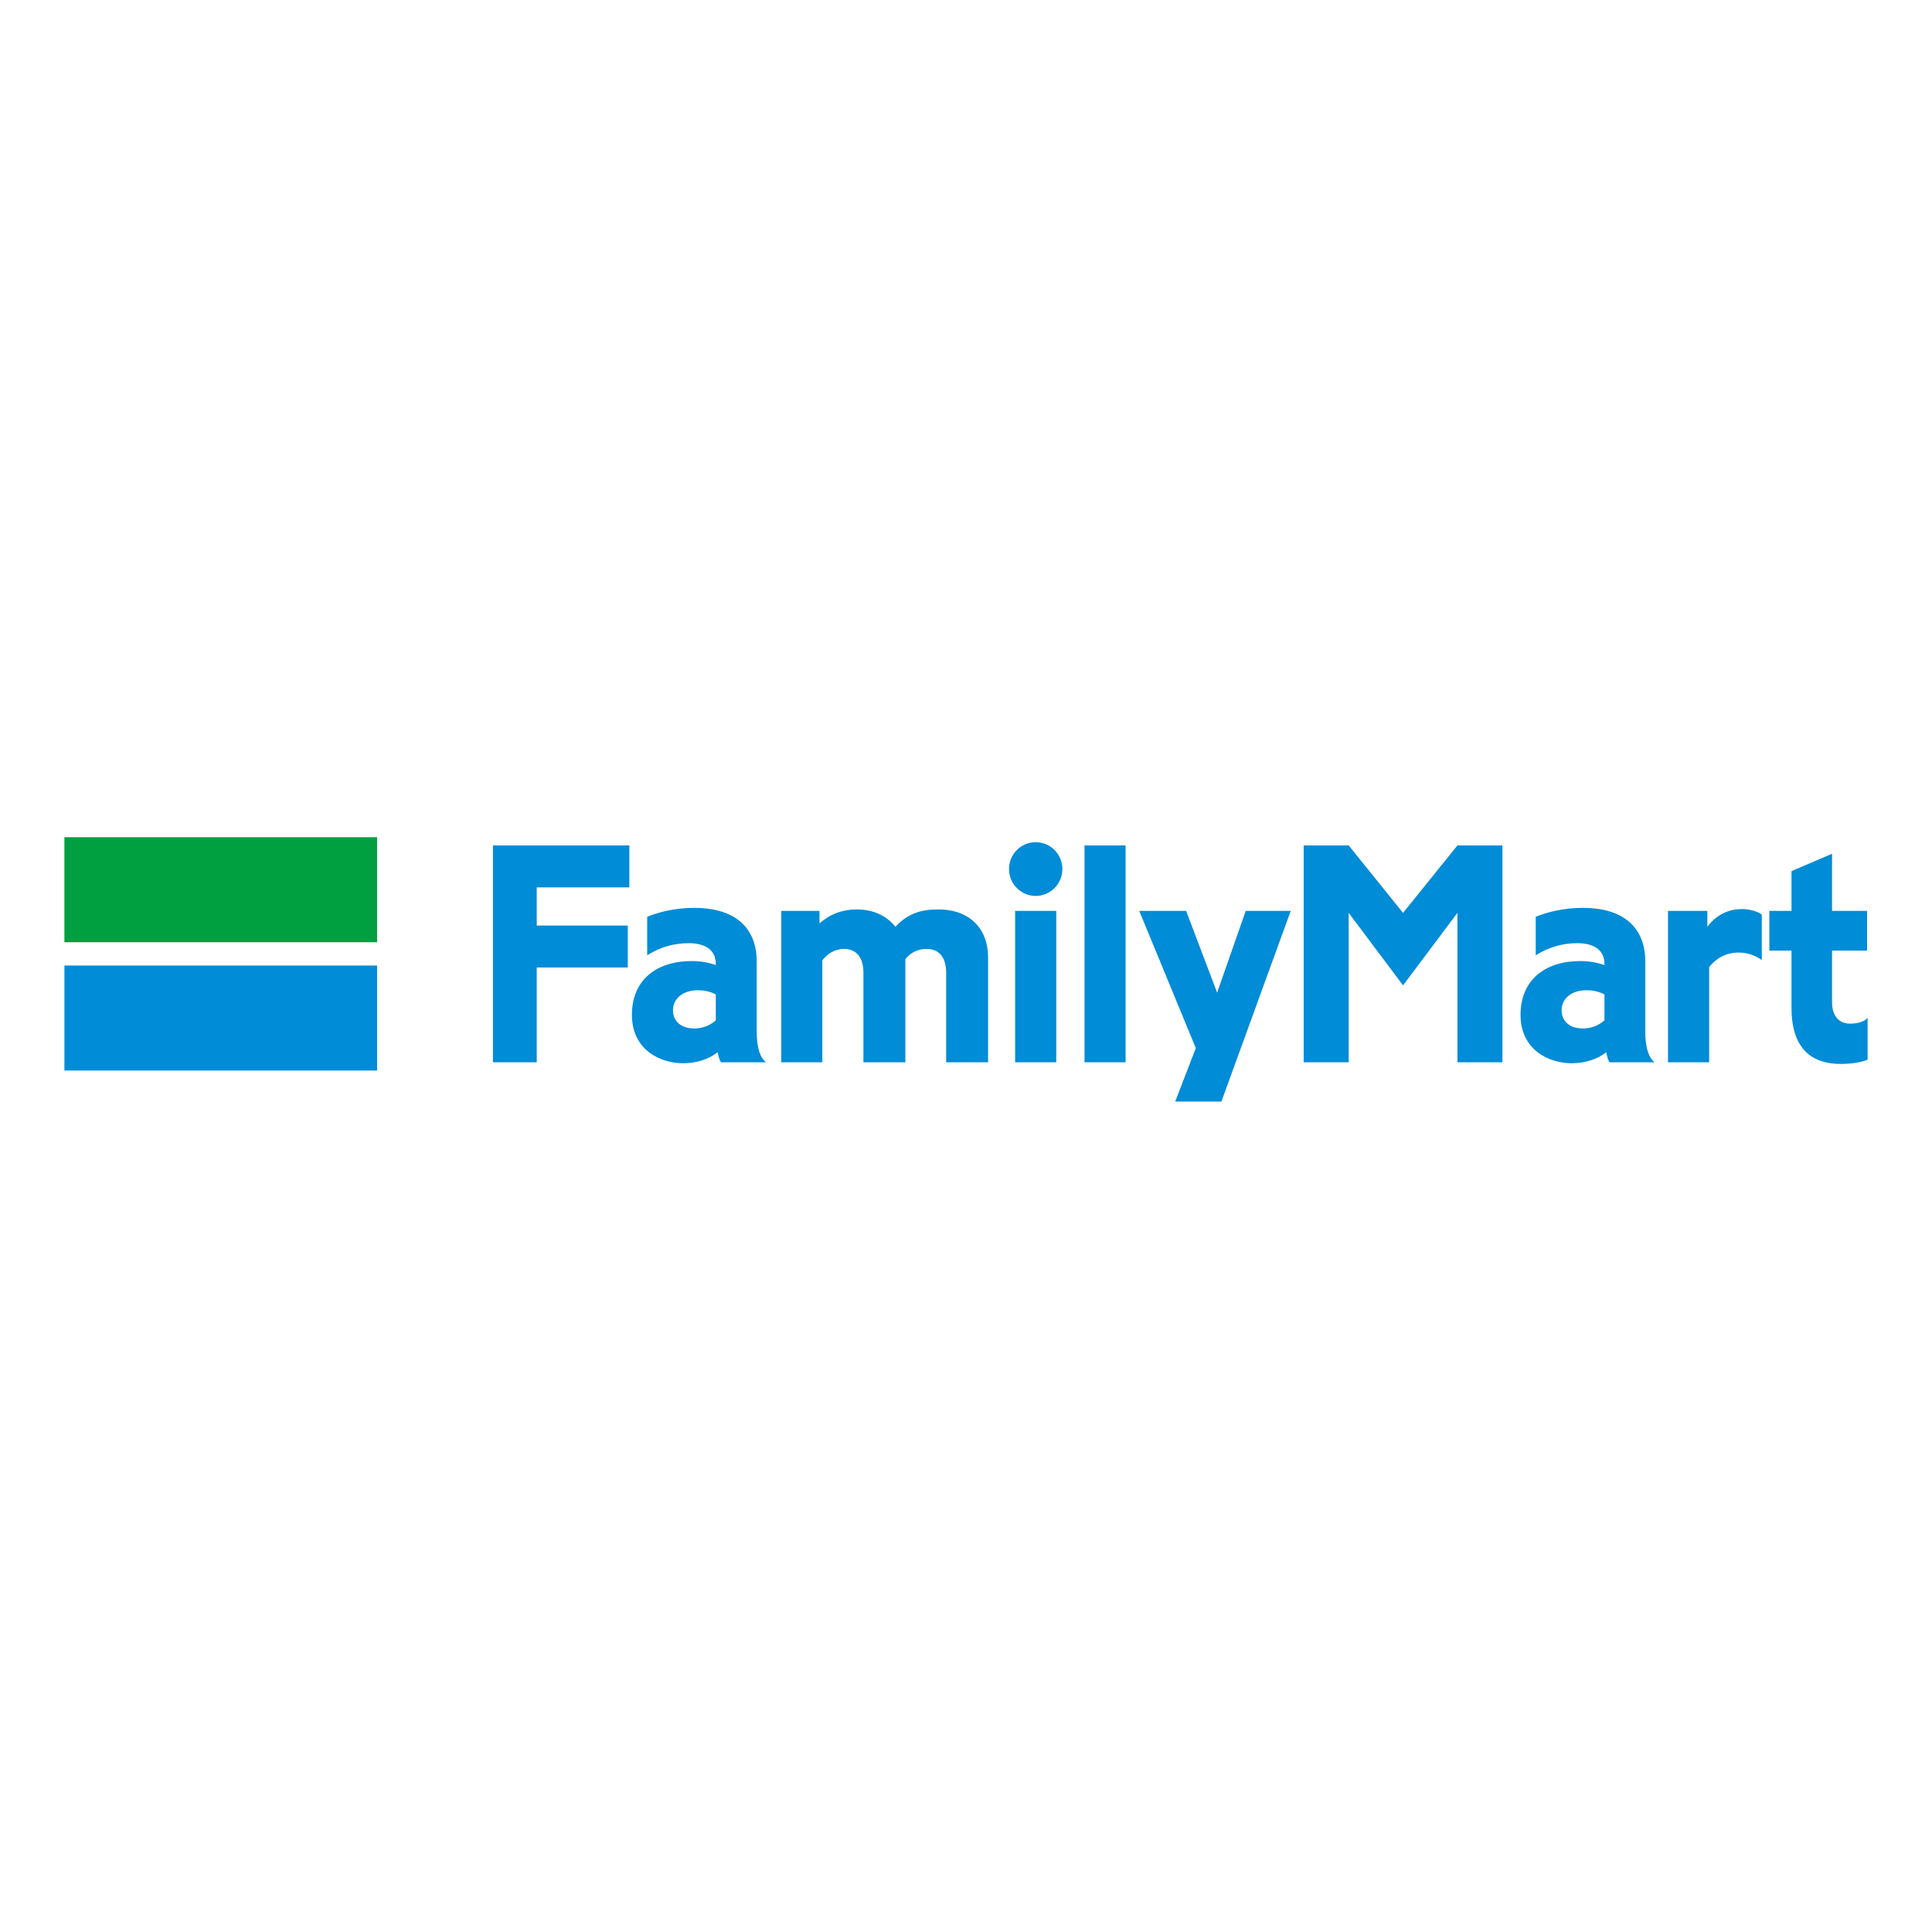 <svg width="60" height="60" viewBox="0 0 60 60" fill="none" xmlns="http://www.w3.org/2000/svg">
<path d="M11.711 29.262H2V26H11.711V29.262Z" fill="#00A041"/>
<path d="M11.711 33.247H2V29.985H11.711V33.247ZM15.309 26.256V32.991H16.669V30.046H19.497V28.744H16.669V27.558H19.545V26.256H15.309ZM23.5 32.025V29.833C23.5 29.113 23.129 28.195 21.558 28.195C20.94 28.195 20.438 28.334 20.099 28.472V29.667C20.486 29.422 20.916 29.291 21.385 29.291C21.809 29.291 22.23 29.438 22.23 29.939V29.971C22.023 29.897 21.758 29.846 21.484 29.846C20.412 29.846 19.625 30.412 19.625 31.518C19.625 32.609 20.51 33.02 21.217 33.02C21.66 33.02 22.041 32.876 22.289 32.676C22.313 32.815 22.348 32.932 22.391 32.991H23.788C23.62 32.855 23.5 32.58 23.5 32.025ZM20.9 31.377C20.9 31.004 21.217 30.753 21.67 30.753C21.902 30.753 22.087 30.806 22.23 30.884V31.686C22.102 31.804 21.881 31.94 21.558 31.94C21.137 31.94 20.9 31.7 20.9 31.377ZM51.095 32.025V29.833C51.095 29.113 50.727 28.195 49.153 28.195C48.534 28.195 48.033 28.334 47.694 28.472V29.667C48.083 29.422 48.513 29.291 48.982 29.291C49.404 29.291 49.828 29.438 49.828 29.939V29.971C49.617 29.897 49.353 29.846 49.078 29.846C48.009 29.846 47.222 30.412 47.222 31.518C47.222 32.609 48.105 33.02 48.812 33.02C49.257 33.02 49.636 32.876 49.884 32.676C49.908 32.815 49.945 32.932 49.985 32.991H51.383C51.217 32.855 51.095 32.58 51.095 32.025ZM48.497 31.377C48.497 31.004 48.812 30.753 49.265 30.753C49.497 30.753 49.684 30.806 49.828 30.884V31.686C49.697 31.804 49.478 31.94 49.153 31.94C48.734 31.94 48.497 31.7 48.497 31.377ZM29.141 28.243C28.589 28.243 28.186 28.376 27.808 28.782C27.541 28.443 27.119 28.243 26.61 28.243C26.194 28.243 25.805 28.366 25.45 28.678V28.288H24.263V32.991H25.538V29.822C25.692 29.63 25.911 29.47 26.213 29.47C26.597 29.47 26.815 29.734 26.815 30.214V32.991H28.117V29.787C28.264 29.601 28.477 29.47 28.778 29.47C29.195 29.47 29.384 29.766 29.384 30.214V32.991H30.686V29.734C30.686 28.851 30.123 28.243 29.141 28.243ZM33.681 32.991H34.956V26.256H33.681V32.991ZM43.573 28.35L41.885 26.256H40.487V32.991H41.885V28.35L43.573 30.601L45.262 28.35V32.991H46.659V26.256H45.262L43.573 28.35ZM31.526 32.991H32.803V28.288H31.526V32.991ZM32.166 26.155C31.707 26.155 31.336 26.528 31.336 26.989C31.336 27.448 31.707 27.824 32.166 27.824C32.622 27.824 32.993 27.448 32.993 26.989C32.993 26.528 32.622 26.155 32.166 26.155ZM53.023 28.782V28.288H51.801V32.991H53.079V30.035C53.263 29.798 53.562 29.582 53.997 29.582C54.33 29.582 54.575 29.715 54.714 29.817V28.403C54.557 28.288 54.303 28.232 54.093 28.232C53.73 28.232 53.332 28.371 53.023 28.782ZM57.456 31.79C57.05 31.79 56.896 31.473 56.896 31.124V29.521H57.984V28.288H56.896V26.515L55.637 27.053V28.288H54.949V29.521H55.637V31.313C55.637 32.289 56.024 33.041 57.165 33.041C57.504 33.041 57.803 32.991 58 32.911V31.609C57.907 31.718 57.731 31.79 57.456 31.79ZM36.497 34.209H37.932L40.085 28.288H38.687L37.799 30.828L36.836 28.288H35.38L37.137 32.55L36.497 34.209Z" fill="#008CD6"/>
</svg>
